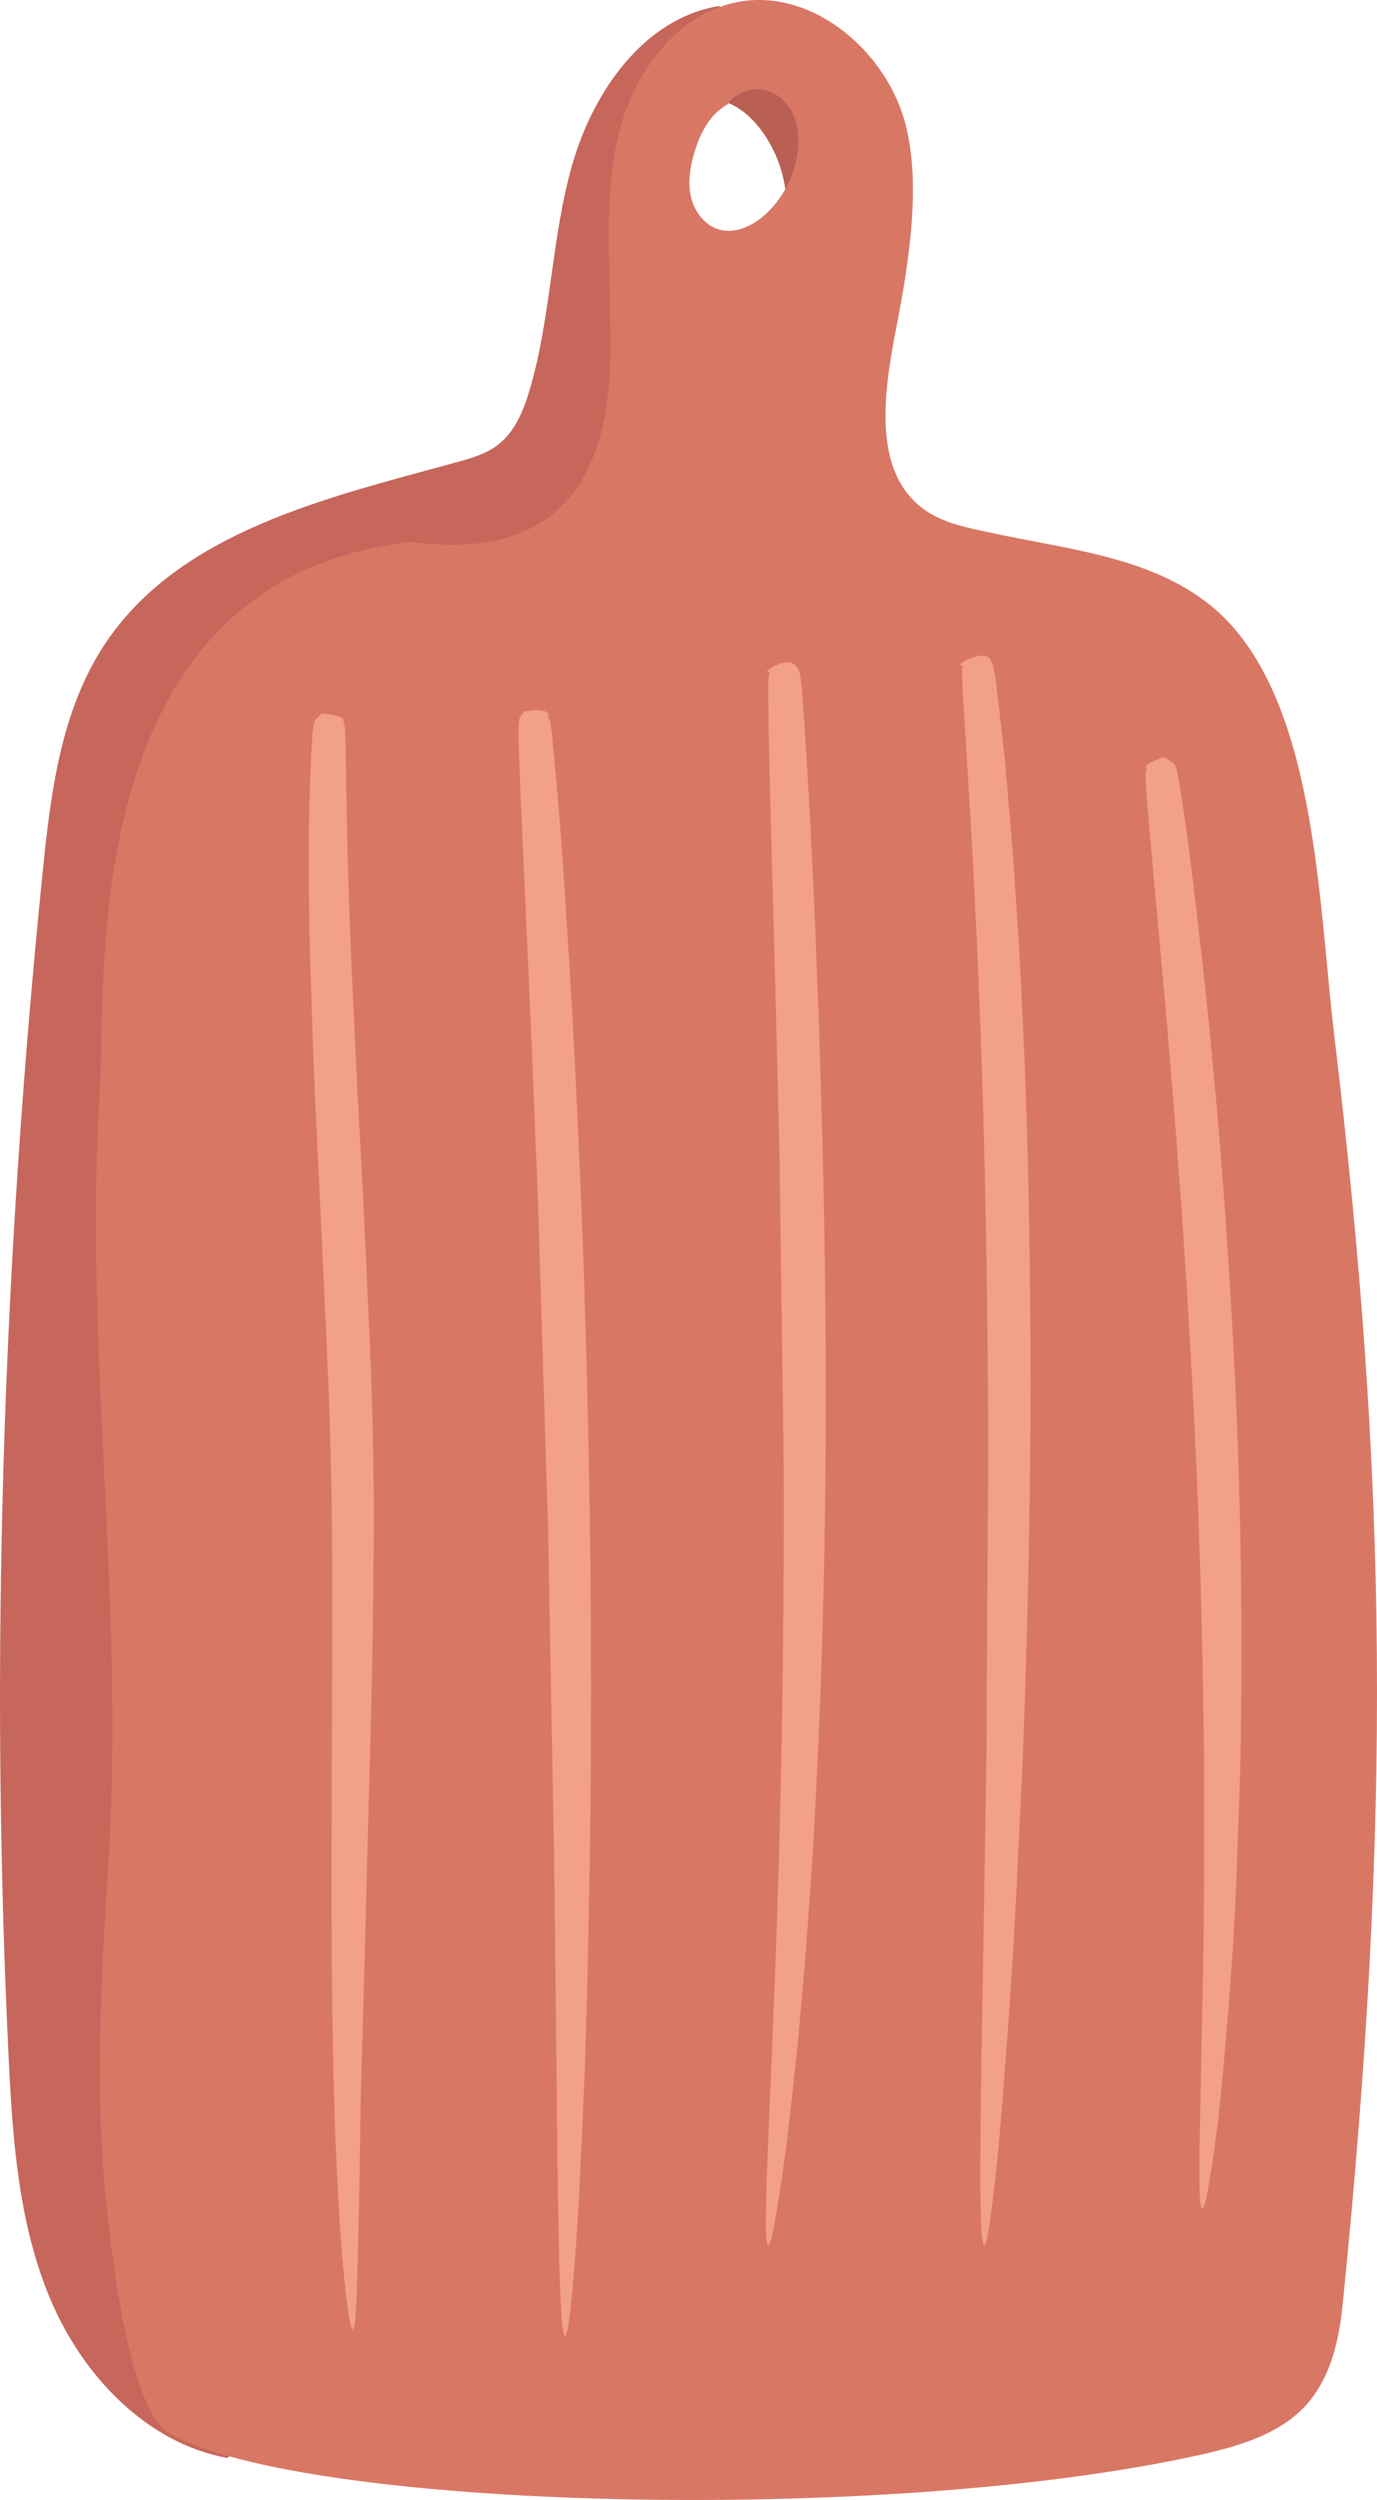 <svg xmlns="http://www.w3.org/2000/svg" width="595.25" height="1080" viewBox="0 0 595.25 1080"><g id="a"/><g id="b"><g id="c"><g id="d"><path d="M306.04 43.29c8.24-.99 15.97 4.43 21.3 10.8 12.73 15.21 16.33 37.52 9.02 55.96l28.48-44.95s-5.13-25.97-8.98-29.49c-3.85-3.53-14.21-11.54-15.76-11.54s-12.77-.32-14.05-.32-10.58 5.45-10.58 5.45l-9.43 14.09z" fill="#b95f54"/><path d="M98.16 1061.86c-35.01-6.5-62.46-35.64-76.33-68.44-13.87-32.8-16.38-69.13-18.1-104.7-8.27-170.78-2.5-342.14 14.74-512.25 3.45-34.07 7.87-69.53 26.78-98.08 32.29-48.77 95.79-63.25 152.19-78.71 6.27-1.72 12.7-3.58 17.84-7.55 7.42-5.72 11.12-14.96 13.76-23.94 9.27-31.65 9.27-65.42 18.35-97.13 9.08-31.71 31.21-63.41 63.79-68.52l-22.95 76.99-15.39 615.5-71.17 217.35-30.78 101.94-72.73 47.54z" fill="#c7665a"/><path d="M576.74 446.9c-7.01-58.31-7.67-147.76-53.05-185.04-25.99-21.35-62.34-24.55-95.21-31.67-9.96-2.15-20.37-4.01-28.7-9.89-23.09-16.31-17.7-51.14-12.31-78.89 5.64-28.98 12.28-69.13 1.08-96.45-11.19-27.32-39.86-49.35-68.93-44.22-26.15 4.62-44.79 29.3-51.64 54.96-6.84 25.65-4.5 52.71-4.32 79.26.17 26.55 7.25 111.89-86.25 99.12C32.4 250.72 46.12 422.49 43.17 469.99c-7.07 113.83 10.82 219.73 3.75 333.56-3.1 49.81-6.19 99.9-.84 149.52 2.21 20.41 9.47 88.09 27.33 98.21 57.7 32.69 306.79 39.7 444.28 9.48 18.19-4 37.59-9.56 49.04-24.26 8.82-11.32 12.17-26.07 13.61-40.35 21.33-210.44 19.46-357.11-3.61-549.23zM344.8 65.87c-1.32 9.95-6.16 19.4-13.46 26.3-5.49 5.18-13.22 9.05-20.48 6.98-6.2-1.77-10.64-7.64-12.13-13.92-1.49-6.28-.45-12.9 1.36-19.09 2.45-8.4 6.78-16.9 14.47-21.08l.8-1.13c4.1-4.72 11.18-6.58 17.07-4.5 4.96 1.76 8.81 6 10.8 10.88 1.99 4.87 2.26 10.32 1.57 15.54z" fill="#d97765"/><g><g><path d="M425.46 969.89c-.23-.01-.32-2.41-.3-6.95.03-4.54.17-11.24.43-19.86.57-17.23 1.4-42.16 2.43-72.96.26-7.7.53-15.77.81-24.17.25-8.41.5-17.15.77-26.21.6-18.11.99-37.46 1.55-57.83.88-40.73 1.62-85.52 1.83-132.53.13-47.01-.35-91.79-1.19-132.51-.28-10.18-.55-20.1-.81-29.75-.14-4.82-.22-9.58-.41-14.25-.18-4.68-.35-9.28-.52-13.8-.33-9.05-.65-17.79-.96-26.19-.41-8.4-.8-16.46-1.17-24.15-.18-3.85-.36-7.6-.53-11.26-.17-3.66-.33-7.23-.55-10.69-.41-6.93-.79-13.46-1.15-19.57-.34-6.11-.66-11.8-.95-17.03-.35-5.23-.67-10.01-.96-14.31-.56-8.6-.93-15.28-1.12-19.82-.18-4.54-.17-6.94.06-6.96.23-.02.66 2.33 1.27 6.83.61 4.5 1.41 11.15 2.36 19.73.46 4.29.98 9.06 1.54 14.28.46 5.23.96 10.91 1.5 17.01.52 6.11 1.07 12.64 1.66 19.56.31 3.46.55 7.03.79 10.69.25 3.66.5 7.42.76 11.26.51 7.7 1.04 15.76 1.6 24.16.43 8.41.88 17.16 1.35 26.21.23 4.53.46 9.14.69 13.82.24 4.68.37 9.44.57 14.27.35 9.66.71 19.6 1.09 29.79 1.17 40.78 1.84 85.62 1.71 132.7-.21 47.07-1.14 91.91-2.36 132.67-.72 20.38-1.32 39.74-2.16 57.86-.4 9.06-.78 17.81-1.15 26.21-.43 8.41-.85 16.47-1.24 24.17-.77 15.4-1.62 29.32-2.39 41.55-.39 6.11-.76 11.8-1.09 17.04-.38 5.23-.73 10.01-1.05 14.31-.66 8.6-1.22 15.27-1.67 19.79-.46 4.52-.81 6.89-1.03 6.88z" fill="#f2a087"/><path d="M425.46 969.89s.03.06.11.03c.05-.02.12-.08.17-.15.11-.14.22-.35.33-.64.23-.57.46-1.44.72-2.59.53-2.3 1.02-5.73 1.61-10.24 1.2-9.03 2.76-22.36 4.18-39.56.76-8.6 1.45-18.17 2.26-28.64.39-5.24.8-10.7 1.22-16.39.38-5.68.78-11.59 1.19-17.7.42-6.11.78-12.44 1.15-18.98.36-6.54.78-13.27 1.1-20.21.67-13.89 1.37-28.57 2.11-43.98.75-15.43 1.26-31.59 1.8-48.43.52-16.84.97-34.36 1.33-52.51.74-36.29.95-75.12.5-115.93-.43-40.8-1.53-83.75-3.86-128.12-.29-5.55-.5-11.13-.87-16.72-.36-5.59-.72-11.21-1.09-16.85-.37-5.64-.75-11.3-1.13-16.98-.21-2.87-.42-5.75-.63-8.63-.24-2.85-.47-5.7-.71-8.55-.49-5.71-.97-11.45-1.46-17.21-.52-5.77-.96-11.57-1.63-17.37-.31-2.9-.62-5.81-.94-8.72-.35-2.92-.7-5.84-1.04-8.77-.35-2.93-.7-5.86-1.05-8.8-.17-1.46-.35-2.93-.58-4.45l-.36-2.32-.23-1.26-.15-.73-.11-.45c-.05-.17-.09-.33-.18-.64-.19-.39.04-.31-.9-1.9-1.77-6.21-17.66 2.52-12.07 2.09-.16.67-.18.95-.22 1.19l-.05.58c-.04.62-.04 1.04-.05 1.49.0.86.0 1.64.03 2.41.04 1.54.09 3.05.18 4.51.17 2.95.33 5.9.5 8.84.17 2.94.33 5.88.5 8.82.19 2.9.39 5.8.58 8.7.42 5.78.72 11.55 1.05 17.3.34 5.76.67 11.5 1.01 17.23.17 2.86.34 5.72.51 8.58.15 2.82.3 5.64.45 8.45.28 5.67.56 11.32.83 16.95.28 5.63.56 11.23.84 16.81.3 5.58.45 11.14.69 16.67 1.87 44.31 2.9 86.95 3.48 127.7.3 20.36.49 40.22.6 59.51.02 4.82.04 9.61.06 14.36-.03 4.75-.06 9.47-.09 14.15-.07 9.36-.14 18.57-.21 27.63-.12 18.11-.23 35.61-.34 52.43-.05 8.41-.09 16.65-.13 24.71-.04 8.06-.04 15.95-.22 23.65-.51 30.82-.96 58.71-1.37 83.19-.48 24.48-.79 45.6-.97 62.84-.09 8.62-.14 16.29-.15 22.93-.02 6.64.13 12.29.22 16.83.12 4.55.24 8.01.52 10.36.13 1.17.27 2.05.44 2.65.08.3.17.52.26.67.04.07.1.14.15.16.08.04.12.01.11-.01.08-.03.2-1.16.39-3.49.17-2.31.48-5.77.8-10.3.28-4.53.63-10.13 1.04-16.75.43-6.63.89-14.28 1.37-22.89.97-17.22 2.04-38.29 3.22-62.77 1.16-24.47 2.2-52.36 3.33-83.19.32-7.71.47-15.6.66-23.68.18-8.07.36-16.32.55-24.74.36-16.84.73-34.36 1.11-52.5.18-9.07.37-18.3.56-27.67.08-4.69.17-9.41.26-14.18.03-4.76.06-9.56.09-14.4.1-19.33.09-39.23-.05-59.64-.25-40.78-1.03-83.73-2.72-128.09-.21-5.55-.34-11.13-.63-16.72-.26-5.6-.52-11.22-.79-16.86-.26-5.64-.53-11.3-.79-16.99-.15-2.87-.29-5.74-.44-8.62-.16-2.84-.33-5.69-.49-8.55-.32-5.72-.65-11.45-.98-17.21-.32-5.77-.62-11.56-1.03-17.37-.19-2.9-.38-5.81-.57-8.72-.16-2.88-.32-5.77-.49-8.67-.16-2.89-.33-5.79-.49-8.69-.09-1.46-.14-2.89-.18-4.28-.02-.69-.03-1.38-.02-1.99l.02-.71c.61.06-.42-.05-2.27-.22-1.3-.14-2.55-.32-3.3-.51-1.02-.14-.71-.59-1.19-.09-.56.3-1.42.61-2.7 1.03-.58.19-3.76 1.06-3.16.9.0-.02.01.05.02.09l.07.34.16.91.32 2.03c.21 1.39.39 2.83.56 4.28.34 2.89.69 5.77 1.03 8.64.34 2.88.69 5.75 1.03 8.62.31 2.88.62 5.76.93 8.63.67 5.74 1.12 11.49 1.64 17.21.5 5.74.99 11.46 1.49 17.16.24 2.85.48 5.7.73 8.54.21 2.81.42 5.62.63 8.42.39 5.66.78 11.3 1.17 16.92.38 5.62.76 11.21 1.14 16.78.39 5.57.62 11.13.93 16.65 2.5 44.24 3.85 86.87 4.62 127.6.78 40.72.98 79.38.72 115.61-.11 18.11-.31 35.6-.56 52.41-.28 16.82-.5 32.95-.95 48.34-.41 15.4-.8 30.06-1.17 43.94-.15 6.94-.41 13.68-.6 20.22-.2 6.54-.39 12.87-.63 18.99-.94 24.46-1.75 45.53-2.41 62.75-.63 17.23-1.35 30.59-1.69 39.65-.17 4.54-.22 8.01-.3 10.32-.06 2.34-.06 3.47.02 3.51z" fill="#f2a087"/></g><g><path d="M332.07 969.89c-.23-.02-.23-2.41-.04-6.93.2-4.52.59-11.17 1.17-19.74.3-4.28.64-9.04 1.01-14.25.37-5.21.67-10.87 1.06-16.95.39-6.08.8-12.58 1.24-19.48.21-3.45.49-6.99.67-10.63.19-3.64.39-7.38.6-11.21.42-7.66.86-15.68 1.31-24.04.25-4.18.43-8.44.62-12.79.19-4.35.38-8.77.58-13.28.2-4.5.4-9.09.61-13.74.1-2.33.21-4.67.32-7.04.08-2.36.16-4.75.24-7.15.33-9.6.66-19.48 1-29.61 1.17-40.54 1.95-85.12 2.07-131.93.04-46.81-.52-91.4-1.24-131.96-.42-20.28-.78-39.55-1.26-57.59-.46-18.04-.89-34.84-1.28-50.18-.4-15.34-.77-29.22-1.09-41.41-.28-12.19-.52-22.69-.72-31.27-.17-8.58-.24-15.25-.22-19.78.02-4.52.15-6.91.37-6.92.23.0.55 2.35.96 6.86.41 4.51.9 11.16 1.46 19.72.57 8.57 1.2 19.05 1.85 31.23.64 12.18 1.4 26.05 2.07 41.38.7 15.34 1.45 32.14 2.09 50.18.72 18.04 1.28 37.33 1.87 57.62 1.05 40.59 1.8 85.24 1.76 132.11-.11 46.88-1.08 91.53-2.59 132.12-.44 10.15-.87 20.04-1.28 29.65-.11 2.4-.21 4.79-.32 7.16-.13 2.37-.27 4.71-.4 7.04-.27 4.66-.53 9.25-.78 13.75-.26 4.51-.52 8.94-.77 13.29-.25 4.35-.49 8.62-.81 12.8-.61 8.36-1.19 16.39-1.74 24.05-.28 3.83-.56 7.57-.83 11.21-.26 3.64-.62 7.19-.91 10.63-.62 6.89-1.21 13.39-1.75 19.47-.57 6.07-1.05 11.73-1.61 16.93-.58 5.19-1.11 9.94-1.58 14.21-.98 8.53-1.79 15.15-2.41 19.64-.62 4.48-1.06 6.82-1.29 6.8z" fill="#f2a087"/><path d="M332.07 969.89s.02.06.11.03c.05-.02.12-.08.17-.14.12-.13.23-.34.36-.62.25-.56.52-1.41.81-2.55.61-2.27 1.23-5.66 1.99-10.13.75-4.47 1.7-10.01 2.63-16.56.46-3.28.96-6.8 1.49-10.58.45-3.79.94-7.82 1.45-12.1 1.01-8.56 2.05-18.02 3.15-28.45.57-5.23 1.05-10.65 1.56-16.3.5-5.65 1.01-11.51 1.55-17.58.55-6.06 1.04-12.38 1.53-18.92.46-6.5.93-13.21 1.42-20.11.45-6.89 1.02-14.01 1.38-21.34.39-7.3.79-14.79 1.2-22.46 3.13-61.41 4.84-134.68 3.82-215.97-.24-20.33-.57-41.14-1.14-62.42-.31-10.63-.63-21.38-.95-32.23-.32-10.85-.63-21.81-1.11-32.85-.44-11.05-.88-22.19-1.33-33.42-.47-11.23-1.08-22.56-1.62-33.97-.51-11.4-1.24-22.91-1.91-34.49-.17-2.9-.34-5.79-.51-8.7-.21-2.92-.43-5.84-.65-8.76-.22-2.93-.43-5.86-.65-8.79-.1-1.46-.22-2.93-.38-4.45l-.26-2.33-.17-1.26-.12-.74-.09-.46c-.03-.16-.07-.35-.16-.65-.2-.44.11-.25-.9-2.07-3.8-6.76-17 3.18-12.07 1.74-.19.68-.21.9-.26 1.16l-.08.57c-.07.61-.09 1.03-.11 1.48-.04.85-.06 1.63-.08 2.4-.03 1.54-.05 3.04-.02 4.5.03 2.95.07 5.89.1 8.82.03 2.94.07 5.87.1 8.79.06 2.9.13 5.81.19 8.7.29 11.57.57 23.06.86 34.47.62 22.81 1.24 45.28 1.84 67.37.55 22.07 1.1 43.75 1.63 64.98.16 5.31.2 10.59.27 15.84.07 5.25.13 10.47.2 15.66.14 10.38.27 20.65.41 30.79.48 40.56 1.38 79.09 1.06 115.16-.16 36.06-.57 69.67-1.28 100.32-.18 7.67-.36 15.16-.53 22.45-.13 7.28-.44 14.36-.65 21.28-.22 6.91-.43 13.63-.64 20.14-.22 6.48-.44 12.76-.7 18.87-.24 6.1-.47 11.98-.69 17.65-.21 5.67-.4 11.12-.65 16.32-.45 10.43-.86 19.96-1.23 28.53-.34 8.58-.64 16.2-.9 22.8-.27 6.61-.33 12.23-.4 16.76-.05 4.53-.06 7.98.13 10.32.09 1.17.2 2.06.34 2.65.07.3.15.52.24.68.04.07.1.14.14.17.08.05.12.02.11.0.08-.03.24-1.14.52-3.46.25-2.29.7-5.72 1.18-10.22.45-4.5 1.01-10.06 1.67-16.62.33-3.29.68-6.83 1.06-10.62.33-3.8.69-7.84 1.06-12.12.72-8.56 1.52-18.09 2.39-28.51.44-5.23.82-10.66 1.21-16.31.39-5.65.8-11.52 1.23-17.6.44-6.07.82-12.39 1.22-18.93.37-6.5.75-13.21 1.14-20.12.36-6.89.84-14.02 1.13-21.34.32-7.3.65-14.79.99-22.46 1.31-30.72 2.27-64.37 2.9-100.51.8-36.15.31-74.76.16-115.4-.06-10.16-.11-20.44-.17-30.85-.03-5.2-.06-10.43-.09-15.7-.03-5.26-.04-10.55-.17-15.87-.42-21.26-.77-42.99-1.3-65.07-.54-22.08-1.09-44.55-1.64-67.36-.27-11.4-.53-22.88-.8-34.44-.06-2.89-.12-5.78-.19-8.67-.03-2.88-.06-5.76-.09-8.64-.03-2.88-.06-5.77-.09-8.67-.03-1.46.0-2.88.02-4.27.01-.69.03-1.37.07-1.98l.05-.71c.53.07-.3-.04-2.2-.32-1.25-.18-2.54-.44-3.27-.65-1.03-.19-.78-.65-1.2-.19-.53.26-1.37.53-2.65.89-.68.19-3.51.82-3.34.79.0-.02.0.04.02.08l.06.34.12.91.22 2.03c.15 1.39.26 2.83.36 4.28.21 2.89.43 5.77.64 8.65.21 2.88.43 5.75.64 8.62.17 2.89.34 5.77.52 8.65.68 11.52 1.41 22.95 1.95 34.33.56 11.38 1.2 22.67 1.7 33.88.49 11.21.97 22.33 1.44 33.36.52 11.02.87 21.95 1.25 32.78.38 10.82.76 21.54 1.13 32.15.69 21.2 1.17 41.99 1.58 62.25 1.69 81.08.95 154.1-.98 215.39-.25 7.67-.5 15.15-.74 22.44-.21 7.27-.61 14.34-.9 21.26-.31 6.91-.62 13.61-.92 20.12-.32 6.47-.63 12.74-1.01 18.84-.35 6.09-.69 11.97-1.01 17.63-.32 5.66-.62 11.11-1 16.28-.73 10.41-1.39 19.92-1.99 28.47-.3 4.27-.58 8.31-.85 12.1-.31 3.79-.6 7.34-.87 10.63-.54 6.58-.99 12.15-1.36 16.65-.34 4.51-.52 7.96-.68 10.26-.14 2.33-.19 3.45-.11 3.49z" fill="#f2a087"/></g><g><path d="M244.27 1009.02c-.23.0-.39-2.45-.48-7.1-.1-4.65-.13-11.5-.1-20.32.1-17.64.25-43.16.44-74.7.04-7.88.08-16.14.13-24.75.01-8.61.03-17.56.04-26.83.08-18.54-.03-38.35-.07-59.19-.22-41.69-.68-87.52-1.56-135.62-.94-48.1-2.23-93.92-3.6-135.58-.75-20.83-1.4-40.63-2.18-59.15-.37-9.26-.72-18.21-1.06-26.81-.37-8.6-.73-16.85-1.07-24.72-1.38-31.51-2.51-57-3.28-74.62-.37-8.81-.6-15.66-.68-20.31-.08-4.65-.01-7.1.21-7.11.23-.02.61 2.4 1.12 7.02.51 4.62 1.16 11.44 1.92 20.23.37 4.4.78 9.28 1.23 14.63.4 5.35.83 11.17 1.29 17.42.89 12.5 1.94 26.74 2.86 42.49.48 7.87.98 16.12 1.5 24.72.46 8.6.95 17.54 1.45 26.81 1.02 18.53 1.87 38.33 2.79 59.17 1.7 41.69 3.18 87.54 4.12 135.69.89 48.15 1.16 94.02 1.04 135.75-.13 20.86-.23 40.69-.54 59.24-.15 9.28-.29 18.23-.43 26.84-.19 8.61-.38 16.87-.56 24.76-.33 15.77-.83 30.04-1.25 42.56-.23 6.26-.44 12.09-.63 17.46-.24 5.36-.47 10.26-.67 14.67-.43 8.81-.81 15.66-1.15 20.29-.34 4.64-.62 7.07-.85 7.06z" fill="#f2a087"/><path d="M244.27 1009.02s.03.06.11.02c.05-.02.12-.09.16-.15.11-.15.21-.37.32-.66.21-.59.43-1.48.65-2.67.46-2.37.86-5.89 1.34-10.52.96-9.27 2.17-22.95 3.12-40.58.52-8.82.95-18.62 1.47-29.36.25-5.37.5-10.97.77-16.79.22-5.82.45-11.87.69-18.14.25-6.26.43-12.75.62-19.44.18-6.69.42-13.6.54-20.71.28-14.22.57-29.26.88-45.04.53-31.59.65-66.16.47-103.3-.18-37.13-.84-76.82-2-118.56-.6-20.87-1.26-42.24-2.17-64.11-.49-10.92-.98-21.96-1.47-33.1-.5-11.14-.99-22.4-1.61-33.74-.56-11.34-1.24-22.78-1.93-34.31-.75-11.54-1.52-23.17-2.28-34.89-.77-11.72-1.6-23.52-2.58-35.4-.25-2.97-.5-5.94-.75-8.92-.28-2.99-.57-5.99-.85-8.99-.28-3-.57-6.01-.85-9.02-.13-1.5-.29-3.01-.48-4.57l-.31-2.38-.21-1.3-.15-.78c-.08-.34-.1-.55-.39-1.43-1.83 1.7 4.34-5.41-10.83-2.84-3.17 4.19-1.61 3.24-2.16 4.03-.05.27-.09.58-.1.72l-.04.49c-.04.58-.05 1.01-.07 1.45-.02.86-.02 1.66-.02 2.45.0 1.57.03 3.11.09 4.61.1 3.02.2 6.04.3 9.05.1 3.01.2 6.02.3 9.03.13 2.98.26 5.96.39 8.93.53 11.88 1.06 23.67 1.58 35.38 1.04 23.42 2.06 46.49 3.07 69.16.9 22.67 1.79 44.93 2.66 66.74.24 5.45.38 10.88.54 16.27.16 5.39.32 10.76.48 16.09.32 10.67.64 21.22.96 31.63.65 20.83 1.28 41.15 1.89 60.89.16 4.93.31 9.83.47 14.7.13 4.86.18 9.69.27 14.48.17 9.58.34 19 .5 28.27.69 37.07 1.33 71.61 1.91 103.14.35 31.54.67 60.07.95 85.13.23 25.06.46 46.65.76 64.3.18 8.82.33 16.66.47 23.45.16 6.79.46 12.56.67 17.21.24 4.65.45 8.19.79 10.58.16 1.19.33 2.09.51 2.7.09.3.18.53.28.68.04.07.11.14.15.16.08.04.12.01.12-.01.08-.03.17-1.19.29-3.58.11-2.37.33-5.91.52-10.55.16-4.64.36-10.38.59-17.16.22-6.79.47-14.63.75-23.45.5-17.64 1.01-39.22 1.49-64.29.48-25.06.74-53.61 1.01-85.18.1-7.89.05-15.97.03-24.23-.03-8.26-.06-16.7-.08-25.32-.08-17.23-.16-35.16-.24-53.72-.05-9.28-.1-18.72-.15-28.31-.04-4.8-.03-9.63-.11-14.5-.1-4.87-.21-9.78-.31-14.72-.43-19.77-.88-40.12-1.34-60.99-.24-10.43-.48-21-.72-31.68-.12-5.34-.25-10.72-.37-16.12-.13-5.4-.23-10.84-.44-16.3-.76-21.84-1.47-44.15-2.34-66.83-.84-22.69-1.88-45.78-2.87-69.2-.51-11.71-1.02-23.51-1.53-35.38-.13-2.97-.25-5.94-.38-8.91-.1-2.96-.2-5.92-.29-8.88-.1-2.96-.2-5.93-.3-8.91-.06-1.49-.08-2.96-.08-4.39l.02-2.06c0-.31.02-.63.03-.8v-.07c-1.23-.17-2.84-.3-4.02-.54-1.11-.18-2.06-.4-2.36-.62.07-.12-.57.4-1.55.68-.94.29-2.3.72-3.74 1.04-1.94.5-.54.12-.97.28l.06.33.15.92.27 2.08c.18 1.43.33 2.9.46 4.39.28 2.96.56 5.92.84 8.87.28 2.95.56 5.9.84 8.84.25 2.96.5 5.92.75 8.87.99 11.81 1.83 23.56 2.62 35.24.79 11.67 1.58 23.26 2.36 34.76.72 11.51 1.44 22.93 2.04 34.26.66 11.33 1.2 22.54 1.75 33.66.55 11.11 1.1 22.12 1.65 33.01 1.03 21.77 1.84 43.13 2.61 63.95 1.5 41.66 2.57 81.23 3.22 118.3.65 37.06 1.08 71.61 1.15 103.11.02 15.76.04 30.77.06 44.97.04 7.1-.04 14-.04 20.69-.02 6.69-.03 13.17-.1 19.44-.05 6.26-.1 12.31-.15 18.13-.07 5.82-.15 11.41-.21 16.77-.11 10.73-.22 20.53-.31 29.34-.15 17.64-.54 31.32-.63 40.6-.05 4.64.0 8.2-.02 10.57.0 2.39.03 3.55.11 3.59z" fill="#f2a087"/></g><g><path d="M152.47 1006.19c-.23.01-.55-2.4-.95-7-.2-2.3-.42-5.15-.67-8.51-.25-3.37-.5-7.25-.72-11.63-1.01-17.51-1.88-42.87-2.3-74.21-.43-31.35-.24-68.67.25-110.09.46-41.42 1.26-86.94 1.13-134.68-.05-23.85-.7-47.14-1.49-69.64-.78-22.5-1.8-44.2-2.76-64.88-.97-20.68-1.89-40.34-2.66-58.75-.74-18.41-1.36-35.57-1.71-51.24-.74-31.35-.64-56.73-.09-74.26.09-4.38.27-8.27.43-11.65.16-3.37.32-6.22.47-8.53.3-4.61.57-7.02.79-7.02.23.0.41 2.43.54 7.05.07 2.31.12 5.16.16 8.53.04 3.37.06 7.26.17 11.63.24 17.5.86 42.82 2.19 74.09.64 15.63 1.54 32.76 2.51 51.14 1.02 18.39 2.12 38.03 3.27 58.71 1.13 20.68 2.28 42.4 3.15 64.95.87 22.54 1.58 45.91 1.63 69.86.13 47.86-.86 93.4-1.66 134.8-.82 41.4-1.5 78.68-1.67 109.98-.19 31.3-.03 56.63.19 74.14.02 4.38.06 8.27.11 11.64.03 3.37.05 6.22.03 8.53-.03 4.62-.15 7.05-.38 7.06z" fill="#f2a087"/><path d="M152.47 1006.18s.03.06.12.01c.04-.02.11-.09.15-.16.1-.15.19-.38.27-.68.17-.6.33-1.5.47-2.69.3-2.38.48-5.9.68-10.52.2-4.62.31-10.32.51-17.07.16-6.74.34-14.52.55-23.28.15-8.76.32-18.49.5-29.15.08-5.33.15-10.88.23-16.66.17-5.78.34-11.78.52-18 .73-24.87 1.49-53.2 2.26-84.5.82-31.31 1.91-65.63 2.46-102.52.14-9.22.25-18.6.32-28.14.06-9.53.12-19.23.02-29.09-.08-9.85-.26-19.84-.52-29.95-.15-5.06-.29-10.15-.44-15.27-.15-5.12-.34-10.27-.59-15.45-.94-20.72-1.84-41.98-2.9-63.65-.57-10.83-1.15-21.77-1.74-32.82-.59-11.05-1.2-22.2-1.7-33.44-.53-11.24-1.07-22.58-1.61-34.01-.53-11.44-.93-22.96-1.3-34.57-.37-11.61-.67-23.3-.88-35.06-.09-5.89-.18-11.8-.27-17.73-.05-3-.11-5.99-.16-9-.02-1.51-.06-3.02-.13-4.58-.03-.78-.07-1.57-.13-2.41-.03-.42-.06-.86-.11-1.36-.03-.27-.06-.55-.12-.93-.05-.26-.06-.4-.19-.91-2.45.61 5.46-3.15-9.72-4.3-5.01 4.68-2.42 3.49-3.33 4.36-.07.26-.14.58-.16.72-.08.39-.11.63-.15.89-.07.51-.11.92-.16 1.35l-.21 2.4c-.12 1.56-.21 3.07-.29 4.57-.15 3.01-.37 6.01-.46 9.02-.11 3.01-.22 6.01-.33 9.01-.08 2.97-.15 5.94-.23 8.9-.23 11.89-.25 23.67-.16 35.35.11 11.68.28 23.28.66 34.76.4 11.48.8 22.87 1.2 34.16.22 5.64.36 11.27.64 16.85.27 5.58.53 11.14.79 16.67.53 11.06 1.06 22.01 1.58 32.85 1 21.64 1.98 42.83 2.94 63.5.93 20.68 1.57 40.81 1.94 60.37.18 9.77.23 19.41.29 28.92.02 9.51.05 18.87.07 28.07-.12 36.84-.23 71.15-.33 102.47-.04 31.35.14 59.72.66 84.64.53 24.92 1.38 46.37 2.38 63.9.5 8.76 1.04 16.54 1.61 23.28.59 6.72 1.15 12.44 1.69 17.03.58 4.59 1.05 8.09 1.54 10.43.24 1.17.47 2.05.69 2.64.11.29.22.51.33.65.05.07.12.13.16.15.08.04.12.0.11-.02.08-.04.09-1.19.06-3.57-.04-2.36-.08-5.88-.22-10.49-.11-4.61-.25-10.3-.42-17.04-.15-6.73-.28-14.5-.39-23.25-.21-17.5-.3-38.92-.12-63.77.18-24.86.66-53.18 1.3-84.49.62-31.31 1.46-65.62 1.95-102.5.09-9.22.18-18.6.28-28.13.05-9.52.11-19.22.03-29.08-.16-19.7-.62-39.94-1.39-60.66-.81-20.72-1.65-41.95-2.5-63.64-.46-10.83-.93-21.77-1.4-32.81-.24-5.52-.48-11.07-.71-16.65-.26-5.58-.37-11.17-.57-16.79-.36-11.24-.71-22.58-1.08-34.01-.34-11.44-.48-22.95-.57-34.54-.07-11.59-.04-23.27.2-34.98.08-2.94.16-5.88.23-8.83.11-2.92.22-5.84.33-8.77.08-2.93.3-5.86.45-8.8.08-1.47.17-2.94.28-4.36l.18-2.06.1-.87.03-.21c-3.11-.59-5.74-1.26-6.29-1.7.1-.09-.67.4-1.64.58-1.01.23-2.32.52-3.81.73-1.88.32-.52.07-.93.19l.02.14.07.87.11 2.06c.06 1.42.1 2.89.12 4.36.05 2.95.11 5.9.16 8.85.09 5.95.19 11.88.28 17.79.22 11.84.54 23.59.93 35.25.4 11.66.83 23.24 1.39 34.7.58 11.47 1.16 22.84 1.73 34.11.55 11.28 1.21 22.43 1.85 33.48.65 11.05 1.28 21.99 1.92 32.81 1.14 21.63 2.25 42.79 3.34 63.45.29 5.16.52 10.3.72 15.4.19 5.1.38 10.16.57 15.19.35 10.06.63 19.98.81 29.75.19 9.77.24 19.4.29 28.92.05 9.5.05 18.86.03 28.06-.07 36.8-.62 71.1-.84 102.44-.18 31.35-.28 59.71-.3 84.61.0 6.23-.03 12.23.02 18.02.11 5.79.22 11.35.32 16.69.24 10.67.46 20.41.65 29.18.25 8.76.47 16.55.67 23.29.21 6.74.53 12.46.76 17.06.23 4.6.49 8.11.63 10.47.16 2.37.27 3.52.35 3.55z" fill="#f2a087"/></g><g><path d="M519.72 954.11c-.23-.02-.28-2.21-.18-6.35.1-4.15.37-10.25.77-18.1.22-3.93.46-8.29.72-13.07.21-4.78.44-9.97.68-15.55.47-11.16 1.2-23.85 1.57-37.9.24-7.02.49-14.38.76-22.04.24-7.67.34-15.65.54-23.9.46-16.52.49-34.17.67-52.75.04-37.15-.49-78-1.94-120.86-1.53-42.85-3.81-83.65-6.23-120.73-.65-9.27-1.29-18.31-1.91-27.09-.15-2.2-.3-4.38-.46-6.54-.17-2.16-.34-4.31-.51-6.44-.34-4.26-.67-8.45-1-12.57-.67-8.24-1.23-16.2-1.9-23.84-.66-7.64-1.3-14.98-1.9-21.98-1.14-14.01-2.4-26.67-3.38-37.8-1.01-11.13-1.87-20.71-2.58-28.54-.7-7.84-1.19-13.93-1.45-18.07-.26-4.14-.28-6.33-.06-6.35.23-.03.7 2.11 1.38 6.2.69 4.09 1.59 10.14 2.68 17.93.53 3.9 1.13 8.23 1.78 12.98.59 4.75 1.23 9.91 1.92 15.46 1.33 11.1 2.92 23.73 4.36 37.74.74 7 1.52 14.33 2.33 21.97.8 7.64 1.5 15.6 2.28 23.84.38 4.12.77 8.31 1.17 12.57.2 2.13.39 4.28.59 6.44.18 2.16.35 4.35.53 6.54.71 8.79 1.44 17.84 2.19 27.11 2.76 37.12 5.23 77.99 6.76 120.94 1.45 42.95 1.8 83.9 1.42 121.14-.35 18.62-.58 36.31-1.29 52.85-.32 8.27-.54 16.27-.92 23.94-.41 7.67-.81 15.04-1.19 22.07-.68 14.06-1.73 26.76-2.56 37.91-.43 5.58-.81 10.77-1.23 15.54-.47 4.77-.91 9.12-1.3 13.04-.8 7.83-1.48 13.91-2.01 18.02-.53 4.11-.92 6.26-1.15 6.24z" fill="#f2a087"/><path d="M519.72 954.11s.02.06.11.04c.04-.01.12-.07.17-.12.12-.12.23-.31.35-.57.24-.52.49-1.3.76-2.34.56-2.08 1.11-5.2 1.79-9.3.66-4.1 1.5-9.19 2.29-15.2.39-3.01.82-6.25 1.27-9.71.37-3.48.76-7.18 1.18-11.11.83-7.85 1.54-16.58 2.39-26.14.41-4.78.84-9.77 1.29-14.96.37-5.18.75-10.57 1.15-16.14.18-2.79.41-5.62.57-8.51.15-2.89.31-5.83.47-8.82.16-2.99.31-6.02.48-9.1.08-1.54.16-3.09.24-4.65.06-1.56.12-3.14.18-4.73.46-12.7.94-26.12 1.45-40.21.29-7.04.41-14.29.52-21.66.11-7.38.19-14.92.23-22.61.09-15.39.04-31.4-.17-47.97-.39-33.15-1.62-68.6-3.65-105.81-1.02-18.62-2.2-37.66-3.66-57.15-.76-9.73-1.53-19.56-2.3-29.48-.91-9.92-1.82-19.94-2.75-30.05-.48-5.05-.92-10.14-1.45-15.22-.53-5.08-1.06-10.17-1.59-15.29-1.09-10.24-2.33-20.6-3.5-31.01-1.18-10.42-2.43-20.91-3.85-31.46-.36-2.64-.72-5.28-1.08-7.92-.4-2.66-.79-5.32-1.19-7.98-.4-2.67-.8-5.34-1.2-8.01-.2-1.34-.39-2.67-.65-4.05l-.4-2.12-.25-1.15c-.1-.42-.18-.81-.4-1.52-.04-.13-.16-.48-.26-.73-1.34-.71 2.41-.15-5.07-4.21-12.59 4.05-5.59 5.09-7.81 5.44-.1.54-.1.68-.13.94-.06.77-.05 1.16-.05 1.6.0.84.03 1.55.06 2.27.07 1.42.13 2.81.25 4.15.22 2.69.43 5.38.65 8.07.22 2.69.43 5.37.65 8.04.24 2.65.47 5.3.71 7.94.96 10.55 1.91 21.04 2.86 31.45.94 10.4 1.88 20.73 2.8 30.98.91 10.26 1.82 20.45 2.62 30.51.83 10.07 1.64 20.05 2.45 29.94.73 9.89 1.45 19.69 2.17 29.39 1.4 19.38 2.6 38.4 3.7 56.94 2.18 37.1 3.81 72.34 4.76 105.36.5 16.51.87 32.46 1.14 47.8.12 7.67.23 15.18.34 22.54.09 7.36.19 14.51.13 21.55-.01 14.05-.03 27.42-.04 40.08.03 6.33-.09 12.48-.12 18.44-.04 5.96-.08 11.74-.21 17.33-.45 22.34-.84 41.58-1.16 57.31-.07 3.93-.13 7.64-.19 11.13-.08 3.49-.16 6.75-.23 9.77-.13 6.05-.08 11.22-.06 15.37.04 4.15.1 7.32.34 9.46.11 1.07.24 1.88.39 2.43.08.27.16.48.25.62.04.06.11.13.15.15.08.04.11.0.11-.02.08-.04.22-1.05.45-3.17.21-2.1.58-5.25.97-9.37.41-4.13.78-9.21 1.33-15.25.26-3.02.54-6.28.84-9.75.25-3.48.51-7.19.79-11.12.55-7.86 1.09-16.6 1.68-26.17.29-4.79.59-9.78.9-14.97.27-5.19.54-10.57.83-16.16.31-5.58.52-11.36.73-17.34.2-5.97.48-12.13.62-18.48.31-12.69.64-26.11.98-40.2.2-7.04.25-14.29.3-21.65.02-7.37.05-14.91.07-22.6.0-15.38-.12-31.39-.38-47.96-.48-33.14-1.7-68.57-3.56-105.77-.94-18.61-1.99-37.66-3.26-57.14-.66-9.73-1.32-19.56-2-29.49-.76-9.92-1.54-19.95-2.32-30.05-.76-10.12-1.63-20.28-2.5-30.53-.9-10.26-1.81-20.61-2.72-31.03-.93-10.42-1.87-20.91-2.81-31.47-.23-2.64-.47-5.28-.7-7.92-.21-2.62-.42-5.25-.63-7.88-.21-2.63-.42-5.27-.63-7.91-.12-1.33-.18-2.62-.24-3.87-.03-.62-.05-1.24-.05-1.74v-.43c.44-.02-.19.02-1.99-.16-1.22-.08-2.28-.23-3.11-.37-.77-.09-1.46-.44-1.37-.41-.06.15-.79.55-1.52.82-1.03.47-1.79.65-3.19 1.13-1.83.58-1.32.37-1.37.44l.03.1.08.33.17.82.34 1.83c.23 1.25.43 2.56.62 3.88.39 2.62.78 5.23 1.17 7.84.39 2.61.78 5.22 1.17 7.82.36 2.62.72 5.24 1.08 7.86 1.43 10.46 2.68 20.88 3.88 31.24 1.19 10.36 2.44 20.61 3.57 30.84.55 5.12 1.1 10.22 1.65 15.3.55 5.08 1 10.11 1.51 15.14.97 10.05 1.93 20.01 2.88 29.87.83 9.88 1.66 19.67 2.47 29.36 1.58 19.35 2.9 38.36 4.09 56.88 2.36 37.07 3.99 72.3 4.86 105.31.45 16.51.75 32.45.93 47.78.06 7.67.12 15.18.18 22.53.03 7.36.06 14.51-.08 21.54-.18 14.04-.34 27.41-.5 40.06-.02 1.58-.04 3.15-.05 4.71-.04 1.56-.08 3.11-.12 4.64-.08 3.07-.15 6.1-.22 9.08-.07 2.98-.14 5.91-.21 8.8-.07 2.89-.21 5.73-.3 8.52-.21 5.58-.42 10.98-.62 16.17-.25 5.18-.5 10.15-.73 14.93-.48 9.54-.8 18.28-1.23 26.11-.2 3.92-.4 7.62-.58 11.1-.23 3.48-.45 6.73-.66 9.75-.38 6.04-.8 11.13-1.02 15.27-.24 4.13-.36 7.3-.48 9.41-.1 2.14-.12 3.15-.04 3.2z" fill="#f2a087"/></g></g></g></g></g></svg>